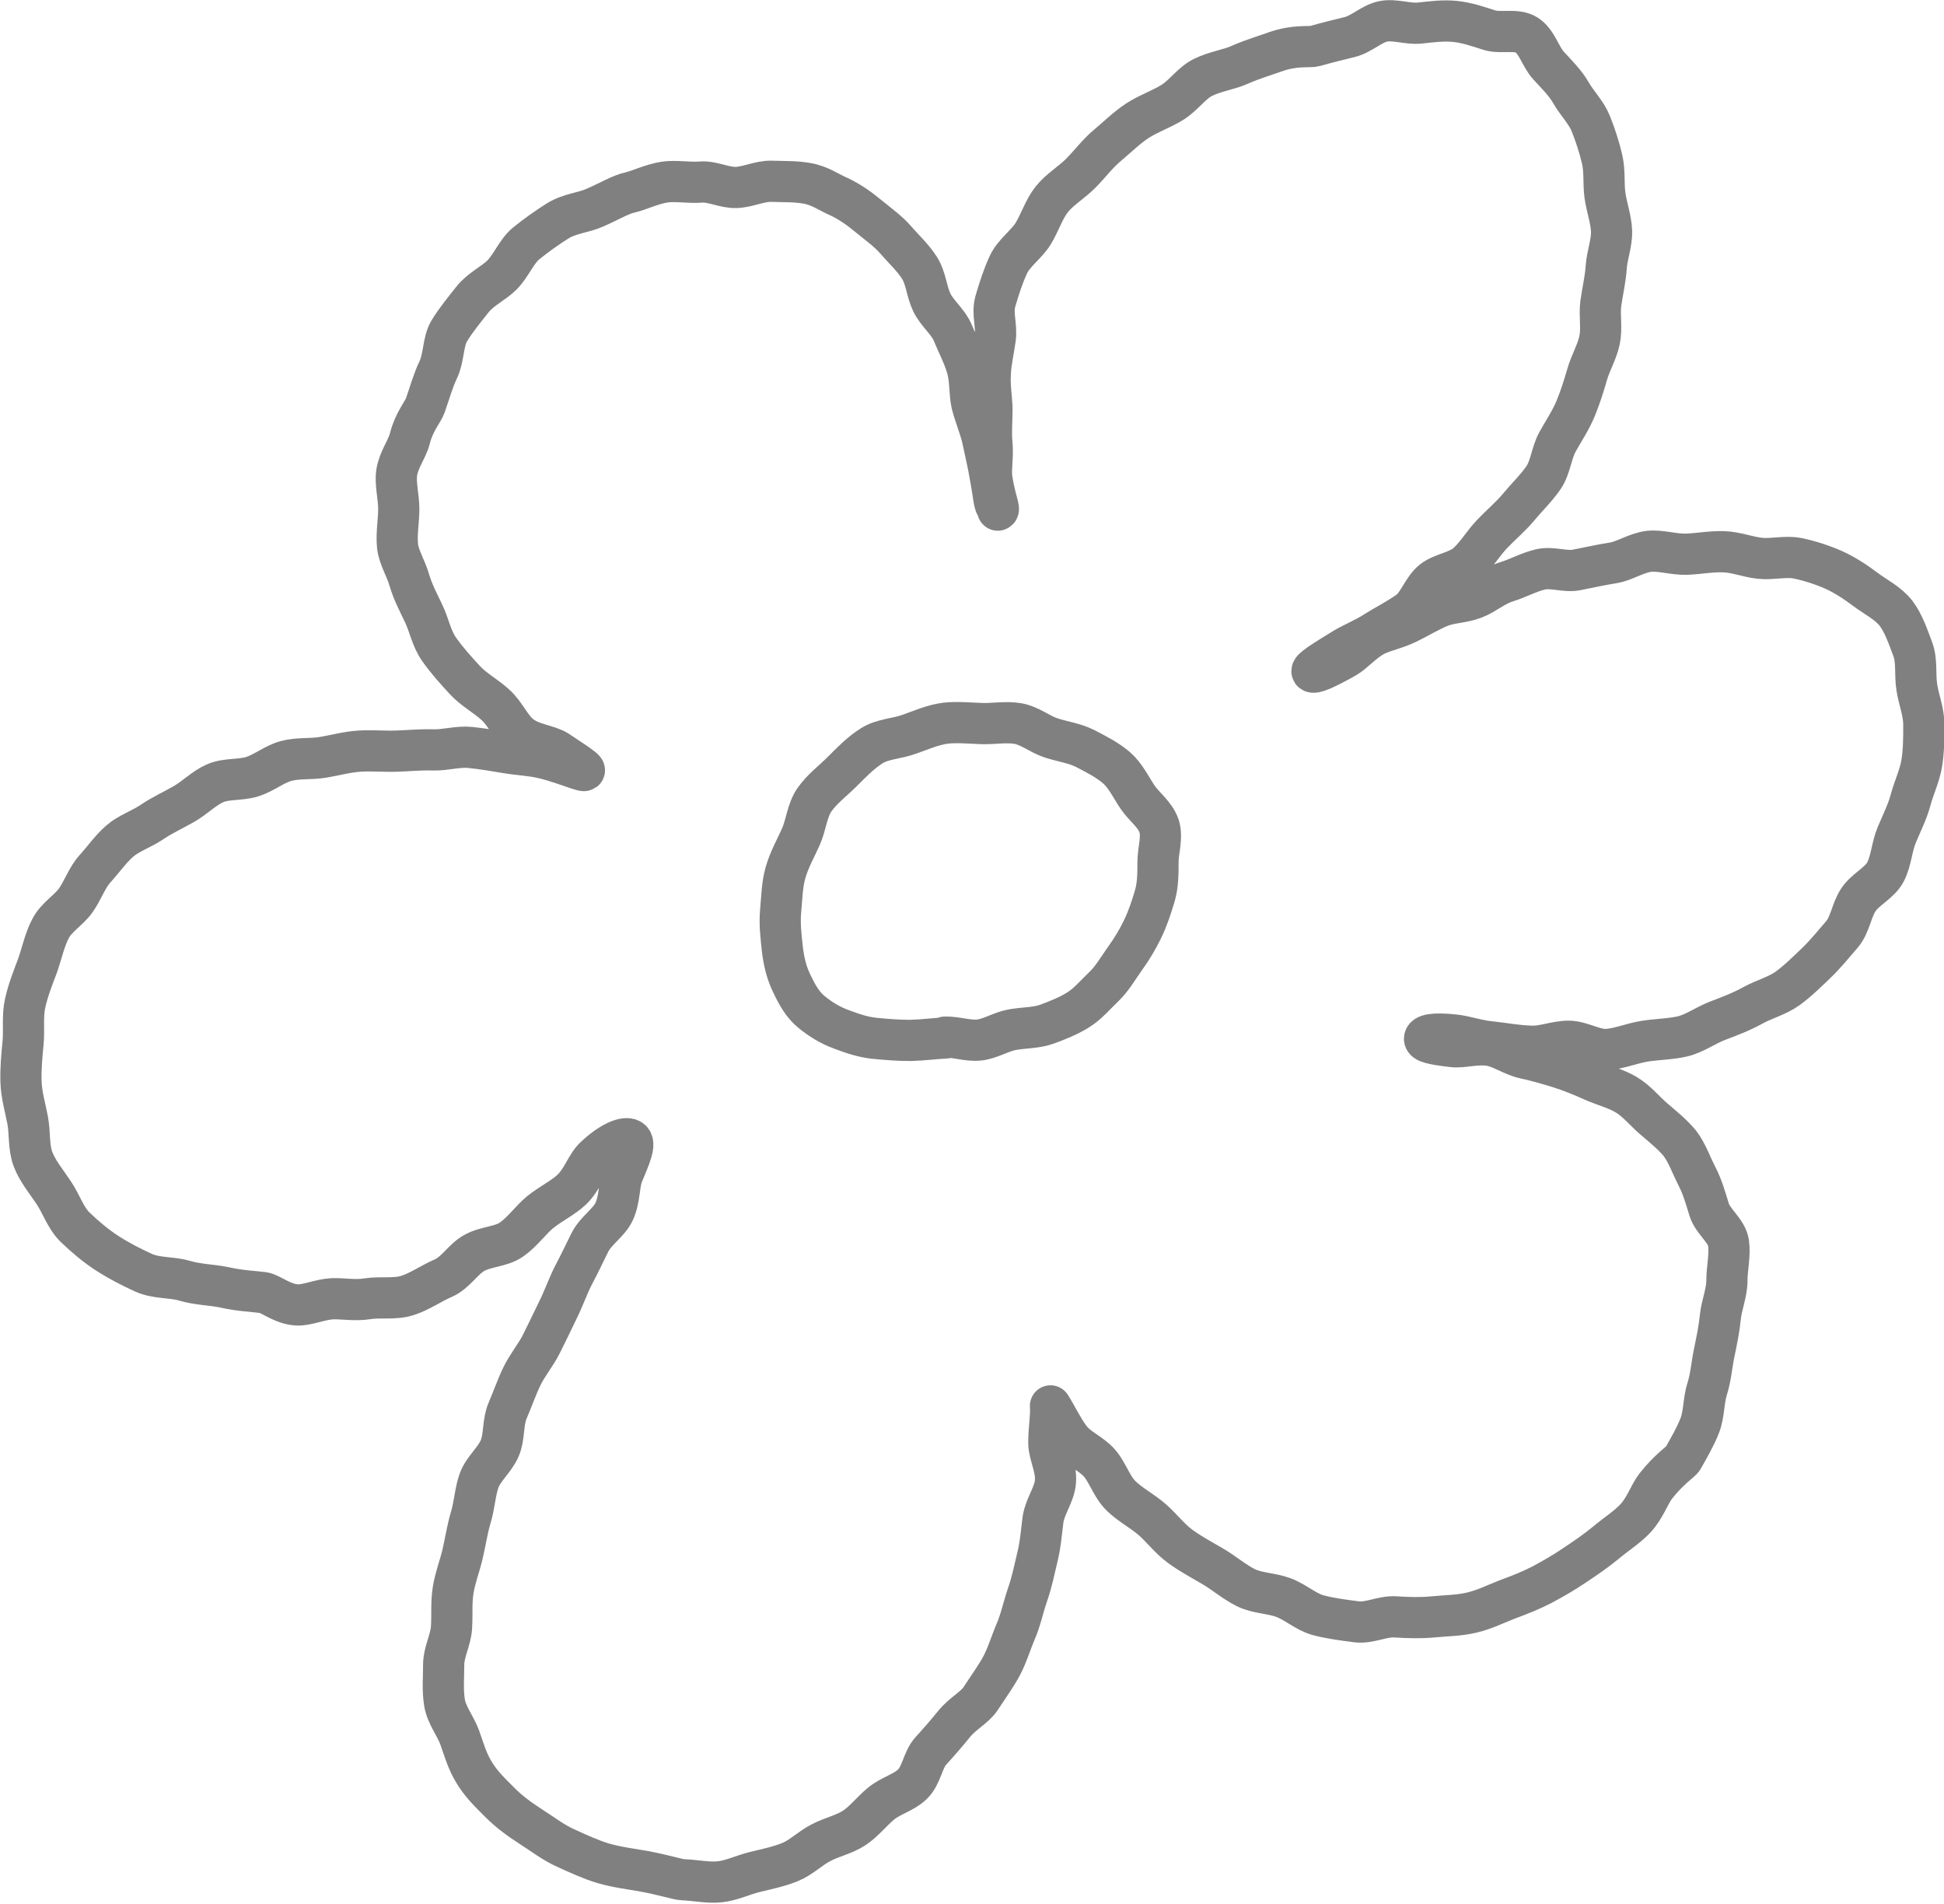 <?xml version="1.0" encoding="UTF-8"?>
<svg id="_レイヤー_2" data-name="レイヤー 2" xmlns="http://www.w3.org/2000/svg" viewBox="0 0 47.19 46.21">
  <defs>
    <style>
      .cls-1 {
        fill: none;
        stroke: gray;
        stroke-linecap: round;
        stroke-linejoin: round;
        stroke-width: 1px;
      }
    </style>
  </defs>
  <g id="top">
    <g>
      <path class="cls-1" d="m24.22,12.38c.06-.01-.06-.24-.14-.74-.04-.24.03-.55,0-.87-.03-.26,0-.55,0-.86-.01-.27-.06-.55-.04-.85.01-.28.08-.55.12-.85s-.08-.6,0-.89c.09-.31.19-.62.32-.9s.44-.49.6-.75.26-.59.45-.83.48-.41.7-.63.41-.48.65-.68.47-.43.73-.6.58-.28.84-.44c.28-.17.48-.48.75-.61.3-.15.64-.19.9-.31.32-.14.63-.23.88-.32.46-.16.82-.1.93-.13.28-.08.56-.15.85-.22s.53-.32.81-.38.6.07.89.04.57-.07.86-.04.55.12.83.21.66-.04.91.12c.25.16.33.52.53.74s.4.41.55.67.37.47.48.75.2.55.27.85.03.59.07.88.15.58.16.87-.11.58-.13.88-.09.58-.13.87.03.6-.03.89-.22.55-.3.83-.17.56-.28.83c-.12.29-.29.54-.44.81s-.17.62-.34.87-.41.48-.6.71-.44.44-.65.66-.38.51-.6.71c-.23.21-.61.24-.84.42-.25.2-.35.58-.59.75-.27.19-.55.33-.79.48-.29.19-.59.3-.81.44-.47.29-.78.48-.74.54.04.06.35-.08.81-.34.21-.12.41-.37.7-.53.23-.12.53-.17.81-.31.25-.12.49-.27.77-.39.26-.11.57-.1.85-.21.26-.1.49-.31.78-.4s.53-.23.82-.3.6.07.89.01c.21-.04.51-.11.88-.17.27-.04.55-.24.87-.28.28-.03.6.08.91.07.29-.01.59-.07.9-.06s.59.13.89.16.62-.06.91,0,.6.16.87.28.54.3.78.48.55.33.74.58c.18.24.29.57.4.86s.05.61.1.93.17.59.17.91,0,.62-.05.93-.19.59-.27.89-.22.57-.34.86-.13.62-.27.89-.49.42-.66.68-.2.61-.4.84-.4.48-.62.69-.45.44-.7.62c-.25.18-.57.26-.84.41s-.56.26-.85.37-.56.31-.85.38-.62.07-.93.12-.61.18-.91.2-.63-.2-.93-.2c-.32,0-.63.14-.93.12-.33-.01-.64-.07-.92-.1-.35-.03-.65-.14-.91-.17-.55-.06-.74,0-.74.09,0,.08.16.13.68.19.25.03.57-.08.9-.03.27.04.54.24.84.31.28.06.56.14.85.23s.55.2.82.32.56.19.81.34.44.39.66.58.45.37.64.6c.18.24.27.52.41.79s.21.53.3.82.43.51.47.81-.04.61-.04.91-.13.59-.16.89-.09.58-.15.87-.08.59-.17.87-.07.61-.18.89-.27.55-.41.8c-.03.06-.34.26-.66.67-.16.21-.26.54-.5.79-.2.21-.47.38-.72.59-.23.19-.48.36-.75.54-.25.17-.51.32-.79.47-.27.14-.55.25-.85.36-.28.11-.56.25-.87.32-.3.07-.61.07-.92.1s-.61.02-.92,0-.63.16-.94.12-.63-.08-.93-.16-.55-.32-.85-.43-.63-.1-.91-.24-.52-.35-.79-.51-.54-.3-.8-.49-.44-.44-.68-.65-.52-.35-.75-.57-.32-.55-.52-.79-.54-.36-.73-.62-.3-.51-.47-.78c.02.25-.04.53-.04.9,0,.28.19.6.16.94-.02.3-.25.59-.3.91-.04.3-.06.61-.14.93-.07.29-.13.6-.24.91-.1.29-.16.6-.29.9-.12.28-.21.6-.37.88-.06.11-.23.37-.48.74-.14.21-.44.36-.64.61-.17.21-.36.43-.57.66-.19.21-.22.59-.44.8-.2.2-.53.28-.76.47s-.41.43-.65.59-.54.22-.81.36-.48.36-.75.47-.56.17-.85.24-.57.21-.86.24-.59-.04-.89-.05c-.11,0-.47-.12-.97-.21-.28-.05-.62-.09-.97-.19-.3-.09-.6-.23-.91-.37-.29-.13-.55-.33-.83-.51s-.53-.36-.77-.6-.46-.45-.63-.74c-.16-.26-.24-.55-.34-.83s-.32-.54-.37-.85-.02-.61-.02-.92.17-.59.19-.9-.01-.6.04-.91.16-.58.23-.88.11-.59.2-.89.1-.61.2-.89.38-.5.5-.78.07-.63.19-.91.22-.57.35-.84.34-.52.47-.78.27-.55.4-.82c.14-.28.24-.57.37-.83.15-.28.28-.56.41-.82.15-.29.46-.48.58-.73.15-.31.12-.67.21-.9.19-.46.33-.77.2-.86-.14-.09-.5.07-.87.42-.2.18-.3.54-.56.79-.21.2-.51.34-.77.55-.23.19-.42.47-.69.66-.25.18-.63.17-.91.33-.27.15-.45.48-.75.61s-.56.32-.87.42-.65.03-.97.08c-.3.05-.59-.01-.86,0-.31.02-.6.16-.85.15-.36-.02-.63-.27-.82-.3-.23-.03-.56-.04-.96-.13-.29-.06-.62-.06-.96-.16-.3-.09-.67-.05-.98-.19-.29-.13-.6-.29-.88-.47s-.54-.4-.78-.63-.34-.57-.53-.85c-.18-.27-.39-.52-.5-.81s-.07-.64-.13-.95-.15-.61-.16-.93.02-.63.05-.94-.02-.65.05-.96c.07-.32.19-.62.3-.91.11-.32.18-.65.32-.91.14-.27.44-.44.61-.68s.27-.55.47-.77.38-.48.6-.67.53-.29.78-.46.52-.29.78-.44.48-.38.75-.5.61-.07.9-.16.53-.3.82-.38.6-.04.9-.09.58-.13.88-.15.6.01.9,0,.6-.04.89-.03.61-.09.9-.06.6.08.89.13.61.06.89.13c.3.07.59.18.86.27.32.11.05-.07-.51-.44-.23-.15-.62-.16-.9-.38-.24-.18-.37-.53-.62-.75-.23-.21-.52-.36-.74-.6s-.43-.47-.62-.74-.24-.59-.38-.88c-.13-.27-.26-.52-.34-.79-.08-.29-.26-.56-.29-.84-.03-.3.03-.61.03-.89,0-.31-.09-.62-.05-.89.05-.32.26-.58.32-.83.1-.4.32-.65.37-.79.11-.31.19-.61.32-.88.14-.3.11-.67.26-.93.17-.28.38-.53.56-.76.2-.26.52-.4.73-.61.23-.24.35-.57.58-.76.26-.21.53-.4.77-.55.29-.18.64-.2.9-.32.35-.15.62-.32.86-.37.24-.06.52-.2.83-.25.27-.04.57.02.87,0,.28-.03.58.14.87.13s.58-.16.86-.15c.3.01.59,0,.86.05.31.05.55.23.79.33.27.13.49.29.72.48s.46.35.65.57.41.42.57.67.17.57.3.84.4.47.51.74.26.55.34.83c.09.29.06.61.12.89.08.31.2.58.26.85.07.33.14.62.18.87.1.52.1.77.17.76Z"/>
      <path class="cls-1" d="m22.96,25.19c-.23.01-.53.05-.86.06-.27,0-.56-.02-.86-.05s-.55-.12-.82-.22-.5-.24-.72-.42c-.21-.17-.34-.4-.47-.67-.13-.26-.2-.53-.24-.87-.03-.29-.07-.59-.04-.92.03-.3.03-.62.12-.93s.24-.57.37-.86.15-.64.33-.9.45-.46.67-.68.45-.46.72-.63.61-.17.91-.28c.29-.1.57-.23.89-.27.28-.03.57,0,.87.01.29.01.59-.05.88,0s.53.26.81.35.58.13.83.26.53.27.75.46.35.47.51.71.44.43.53.72c.08.28-.03.58-.03.86s0,.56-.08.83-.17.54-.29.79-.27.5-.43.72c-.17.24-.32.5-.51.68-.21.2-.4.43-.63.57-.24.15-.52.26-.77.35s-.56.08-.83.13-.53.22-.8.25-.57-.08-.83-.07Z"/>
    </g>
  </g>
</svg>